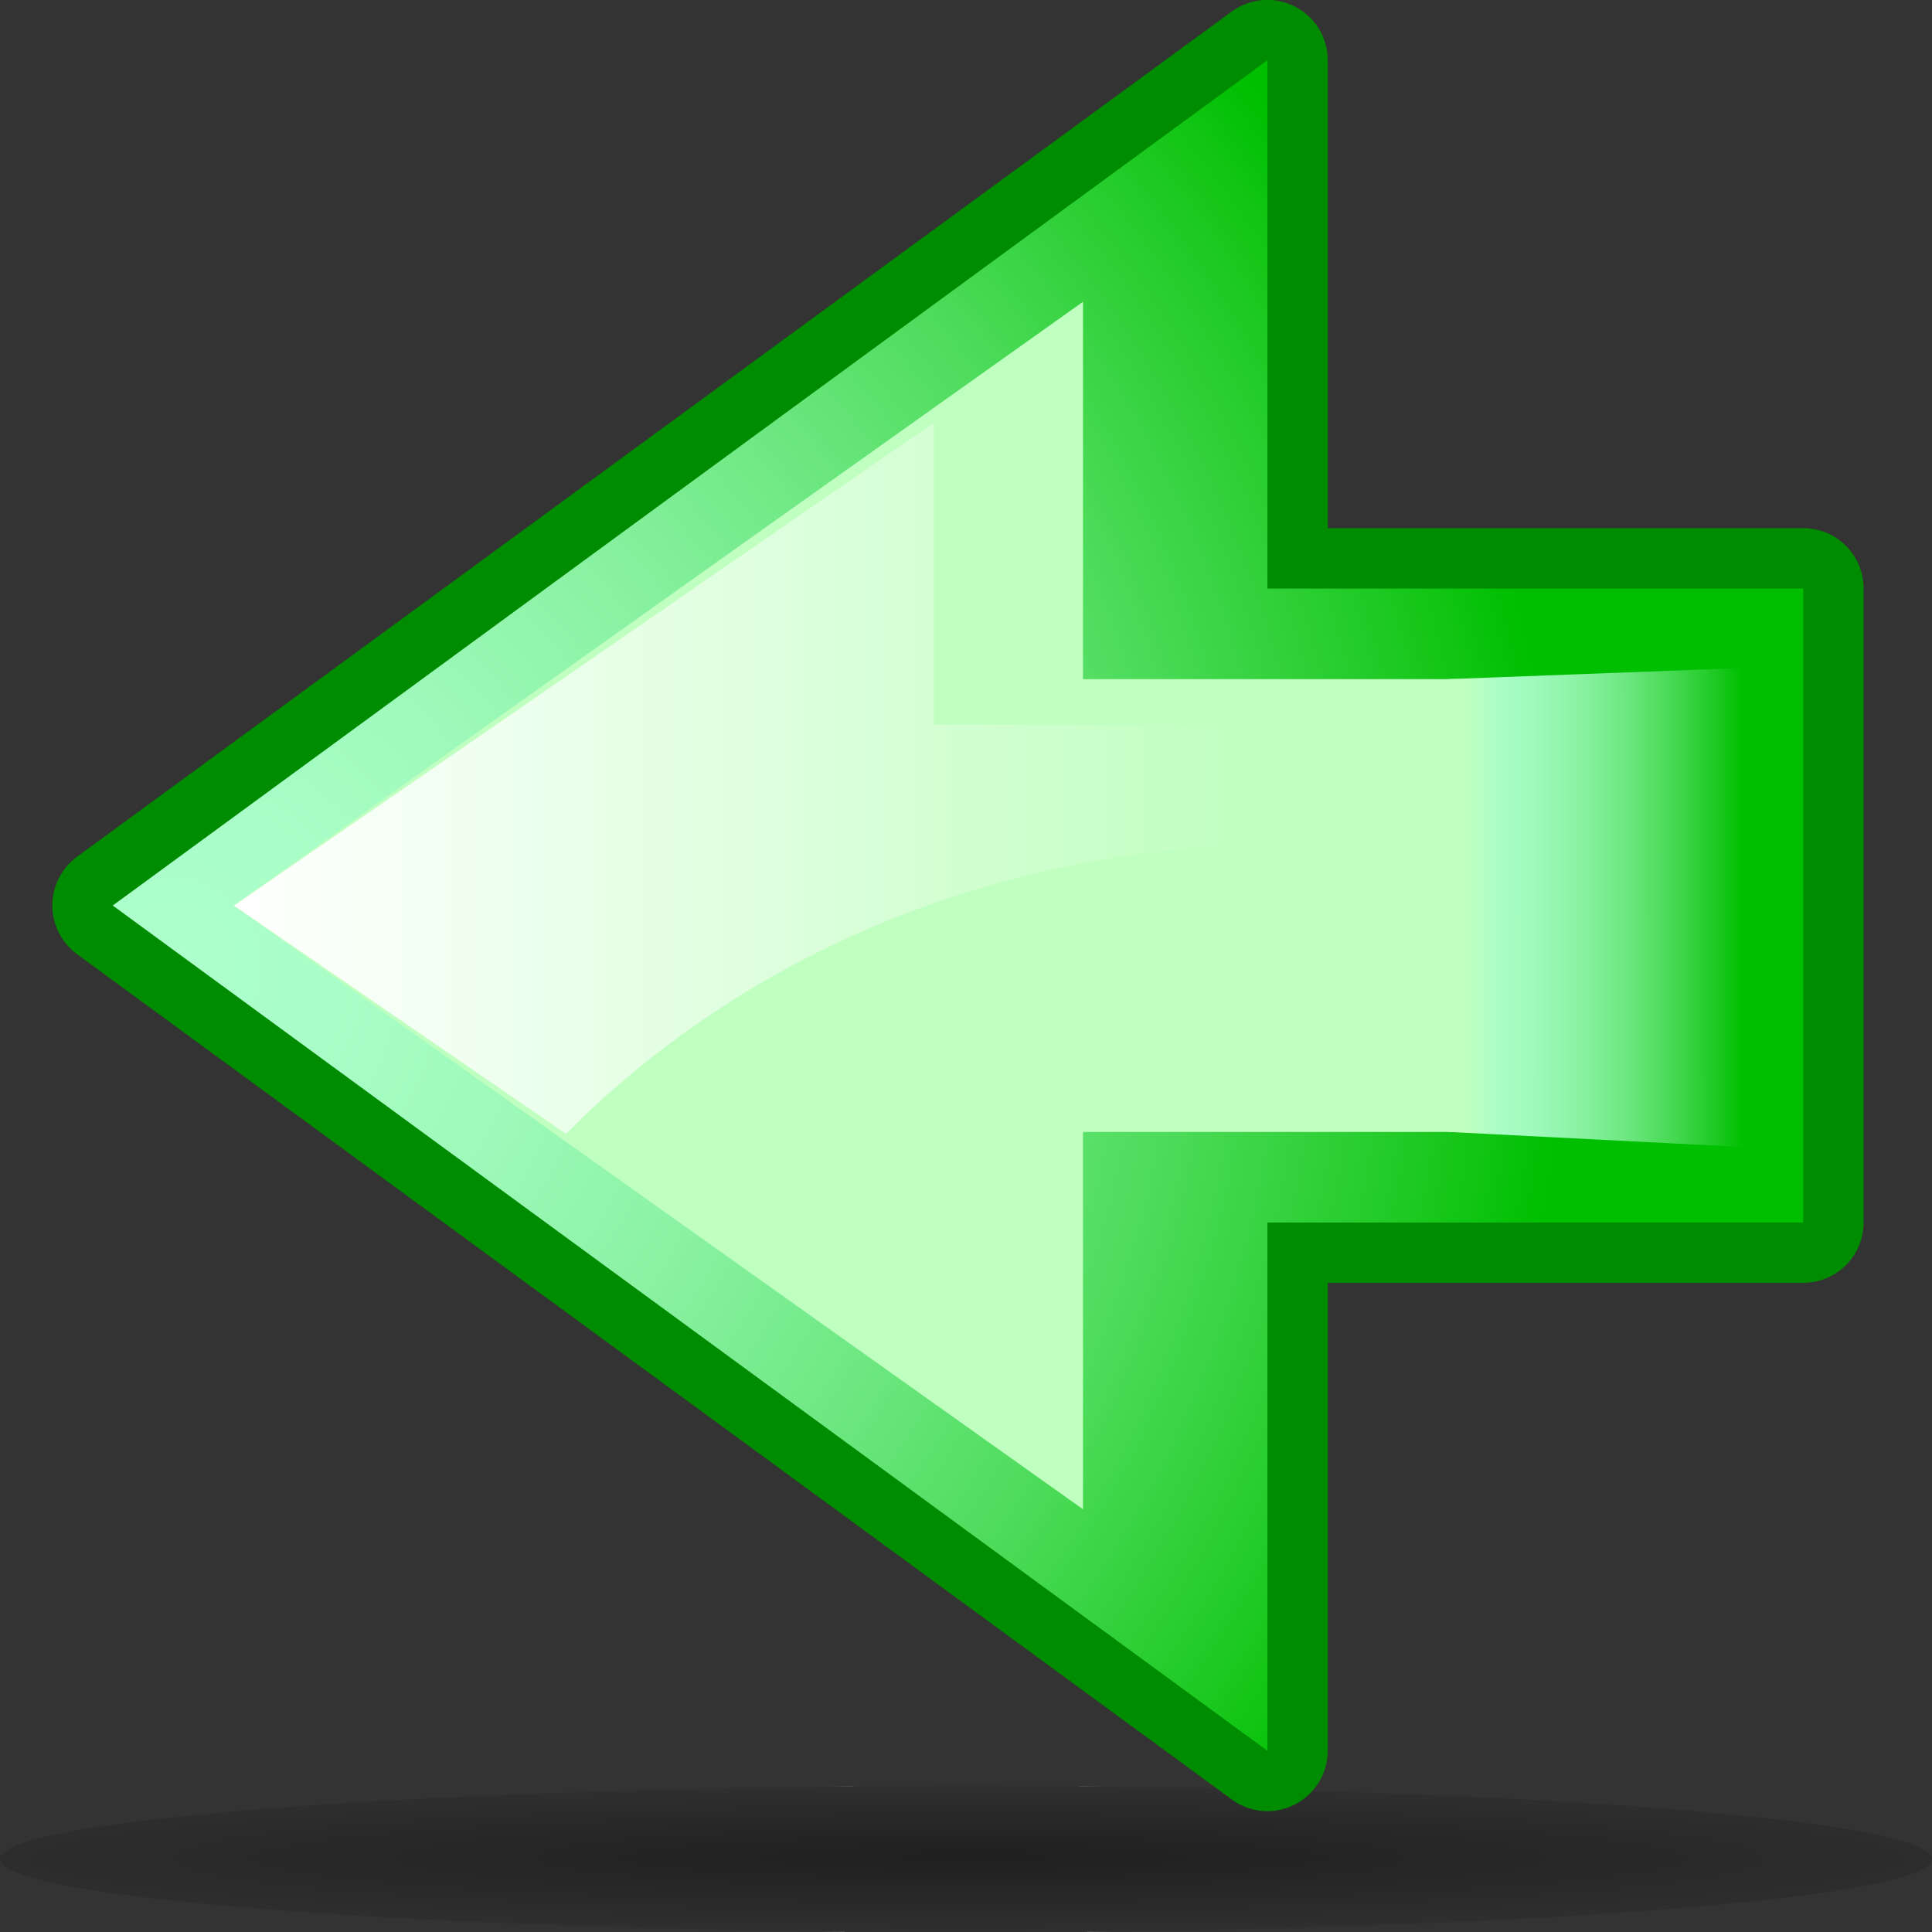 <?xml version="1.0" encoding="UTF-8" standalone="no"?>
<!-- Created with Inkscape (http://www.inkscape.org/) -->
<svg
   xmlns:a="http://ns.adobe.com/AdobeSVGViewerExtensions/3.0/"
   xmlns:i="http://ns.adobe.com/AdobeIllustrator/10.0/"
   xmlns:dc="http://purl.org/dc/elements/1.1/"
   xmlns:cc="http://web.resource.org/cc/"
   xmlns:rdf="http://www.w3.org/1999/02/22-rdf-syntax-ns#"
   xmlns:svg="http://www.w3.org/2000/svg"
   xmlns="http://www.w3.org/2000/svg"
   xmlns:xlink="http://www.w3.org/1999/xlink"
   xmlns:sodipodi="http://sodipodi.sourceforge.net/DTD/sodipodi-0.dtd"
   xmlns:inkscape="http://www.inkscape.org/namespaces/inkscape"
   width="32px"
   height="32px"
   id="svg2357"
   sodipodi:version="0.32"
   inkscape:version="0.44"
   sodipodi:docbase="/Users/kwwii/kdesvn/artwork/Oxygen/Ken"
   sodipodi:docname="newArrowBack.svg">
  <rect width="100%" height="100%" fill="#333333" stroke="none"/>
  <defs
     id="defs2359">
    <linearGradient
       inkscape:collect="always"
       id="linearGradient3335">
      <stop
         style="stop-color:white;stop-opacity:1;"
         offset="0"
         id="stop3337" />
      <stop
         style="stop-color:white;stop-opacity:0;"
         offset="1"
         id="stop3339" />
    </linearGradient>
    <radialGradient
       id="radialGradient3307"
       cx="2"
       cy="16"
       r="23.087"
       fx="2"
       fy="16"
       gradientUnits="userSpaceOnUse">
				<stop
   offset="0"
   style="stop-color:#bfffbf;stop-opacity:1"
   id="stop3309" />

				<stop
   offset="0.123"
   style="stop-color:#A9FEC7"
   id="stop3311" />

				<stop
   offset="0.263"
   style="stop-color:#9DF9B9"
   id="stop3313" />

				<stop
   offset="0.412"
   style="stop-color:#8AF2A3"
   id="stop3315" />

				<stop
   offset="0.566"
   style="stop-color:#6FE883"
   id="stop3317" />

				<stop
   offset="0.726"
   style="stop-color:#4CDB59"
   id="stop3319" />

				<stop
   offset="0.886"
   style="stop-color:#22CB28"
   id="stop3321" />

				<stop
   offset="1"
   style="stop-color:#00BF00"
   id="stop3323" />

				<a:midPointStop
   offset="0"
   style="stop-color:#ADFFCC" />

				<a:midPointStop
   offset="0.68"
   style="stop-color:#ADFFCC" />

				<a:midPointStop
   offset="1"
   style="stop-color:#00BF00" />

			</radialGradient>
    <linearGradient
       y2="15.033"
       x2="29"
       y1="15.033"
       x1="23"
       gradientUnits="userSpaceOnUse"
       id="XMLID_8_">
				<stop
   id="stop1901"
   style="stop-color:#00FF00"
   offset="0" />

				<stop
   id="stop1903"
   style="stop-color:#00D600"
   offset="0.665" />

				<stop
   id="stop1905"
   style="stop-color:#00BF00"
   offset="1" />

				<a:midPointStop
   style="stop-color:#00FF00"
   offset="0" />

				<a:midPointStop
   style="stop-color:#00FF00"
   offset="0.522" />

				<a:midPointStop
   style="stop-color:#00BF00"
   offset="1" />

			</linearGradient>
    <linearGradient
       inkscape:collect="always"
       xlink:href="#radialGradient3307"
       id="linearGradient2289"
       gradientUnits="userSpaceOnUse"
       x1="24.31"
       y1="15.034"
       x2="29"
       y2="15.033" />
    <radialGradient
       gradientUnits="userSpaceOnUse"
       fy="16"
       fx="2"
       r="23.087"
       cy="16"
       cx="2"
       id="XMLID_7_">
				<stop
   id="stop1880"
   style="stop-color:#ADFFCC"
   offset="0" />

				<stop
   id="stop1882"
   style="stop-color:#A9FEC7"
   offset="0.123" />

				<stop
   id="stop1884"
   style="stop-color:#9DF9B9"
   offset="0.263" />

				<stop
   id="stop1886"
   style="stop-color:#8AF2A3"
   offset="0.412" />

				<stop
   id="stop1888"
   style="stop-color:#6FE883"
   offset="0.566" />

				<stop
   id="stop1890"
   style="stop-color:#4CDB59"
   offset="0.726" />

				<stop
   id="stop1892"
   style="stop-color:#22CB28"
   offset="0.886" />

				<stop
   id="stop1894"
   style="stop-color:#00BF00"
   offset="1" />

				<a:midPointStop
   style="stop-color:#ADFFCC"
   offset="0" />

				<a:midPointStop
   style="stop-color:#ADFFCC"
   offset="0.68" />

				<a:midPointStop
   style="stop-color:#00BF00"
   offset="1" />

			</radialGradient>
    <radialGradient
       inkscape:collect="always"
       xlink:href="#XMLID_7_"
       id="radialGradient2287"
       gradientUnits="userSpaceOnUse"
       cx="2"
       cy="16"
       fx="2"
       fy="16"
       r="23.087" />
    <radialGradient
       gradientUnits="userSpaceOnUse"
       gradientTransform="matrix(0.294,0,0,-2e-2,-13.821,-28.104)"
       fy="-6087.279"
       fx="267.361"
       r="253.035"
       cy="-6094.609"
       cx="265.39"
       id="path2295_1_">
				<stop
   id="stop25"
   style="stop-color:#000000"
   offset="0" />

				<stop
   id="stop27"
   style="stop-color:black;stop-opacity:0.196;"
   offset="1" />

				<a:midPointStop
   style="stop-color:#000000"
   offset="0" />

				<a:midPointStop
   style="stop-color:#000000"
   offset="0.5" />

				<a:midPointStop
   style="stop-color:#FFFFFF"
   offset="1" />

			</radialGradient>
    <radialGradient
       inkscape:collect="always"
       xlink:href="#path2295_1_"
       id="radialGradient2420"
       gradientUnits="userSpaceOnUse"
       gradientTransform="matrix(7.440254e-2,0,0,-4.780589e-3,-3.746,1.655)"
       cx="265.39"
       cy="-6094.609"
       fx="267.361"
       fy="-6087.279"
       r="253.035" />
    <linearGradient
       inkscape:collect="always"
       xlink:href="#linearGradient3335"
       id="linearGradient3341"
       x1="6.875"
       y1="12.891"
       x2="23.875"
       y2="12.891"
       gradientUnits="userSpaceOnUse"
       gradientTransform="translate(-3,0)" />
  </defs>
  <sodipodi:namedview
     id="base"
     pagecolor="#ffffff"
     bordercolor="#666666"
     borderopacity="1.0"
     inkscape:pageopacity="0.0"
     inkscape:pageshadow="2"
     inkscape:zoom="8.2735849"
     inkscape:cx="31"
     inkscape:cy="12"
     inkscape:current-layer="layer1"
     showgrid="true"
     inkscape:grid-bbox="true"
     inkscape:document-units="px"
     inkscape:object-bbox="true"
     inkscape:object-points="true"
     inkscape:object-nodes="true"
     inkscape:window-width="945"
     inkscape:window-height="896"
     inkscape:window-x="20"
     inkscape:window-y="42" />
  <g
     id="layer1"
     inkscape:label="Layer 1"
     inkscape:groupmode="layer">
    <path
       style="opacity:0.381;fill:url(#radialGradient2420)"
       d="M 32,30.791 C 32.002,31.459 24.84,32.001 16.003,32.001 C 7.166,32.001 0.002,31.46 1.0700381e-07,30.791 L 1.0700381e-07,30.791 C -0.001,30.123 7.161,29.581 15.998,29.581 C 24.834,29.581 31.999,30.123 32,30.79 C 32,30.79 32,30.79 32,30.791 z "
       enable-background="new    "
       a:adobe-blending-mode="multiply"
       i:knockout="Off"
       i:isolated="yes"
       ry="12.642"
       rx="63.912"
       cy="115.709"
       cx="63.912"
       type="arc"
       id="path2859" />
    <path
       style="fill:#008c00"
       id="path1877"
       d="M 20.401,0.191 L 1.276,14.19 C 1.019,14.379 0.867,14.679 0.867,14.998 C 0.867,15.316 1.019,15.616 1.276,15.805 L 20.401,29.804 C 20.705,30.028 21.108,30.061 21.444,29.889 C 21.78,29.719 21.992,29.374 21.992,28.997 C 21.992,28.997 21.992,22.816 21.992,21.247 C 23.566,21.247 29.867,21.247 29.867,21.247 C 30.42,21.247 30.867,20.801 30.867,20.248 L 30.867,9.748 C 30.867,9.195 30.42,8.748 29.867,8.748 C 29.867,8.748 23.566,8.748 21.992,8.748 C 21.992,7.179 21.992,0.998 21.992,0.998 C 21.992,0.622 21.78,0.277 21.444,0.106 C 21.108,-0.064 20.705,-0.031 20.401,0.191 z "
       i:knockout="Off" />
    <polygon
       style="fill:url(#radialGradient2287)"
       id="polygon1896"
       points="29,9.75 20.125,9.75 20.125,1 1,15 20.125,29 20.125,20.25 29,20.25 29,9.75 "
       i:knockout="Off"
       transform="translate(0.867,-1.587952e-3)" />
    <polygon
       style="fill:#bfffbf"
       id="polygon1898"
       points="24,11.25 17.66,11.25 17.66,5 4,15 17.66,25 17.66,18.75 24,18.75 24,11.25 "
       i:knockout="Off"
       transform="matrix(1.03,0,0,1,-0.252,-1.587952e-3)" />
    <polygon
       style="fill:url(#linearGradient2289);fill-opacity:1"
       id="polygon1907"
       points="24,11.25 24,18.75 29,18.999 28.959,11.068 24,11.25 "
       i:knockout="Off"
       transform="matrix(0.973,0,0,1,0.638,-1.587952e-3)" />
    <path
       style="fill:url(#linearGradient3341);fill-opacity:1"
       d="M 15.469,7 L 3.875,15 L 9.375,18.781 C 12.208,15.915 16.296,14.08 20.875,14 L 20.875,12 L 15.469,12 L 15.469,7 z "
       id="polygon3325" />
    <polygon
       style="fill:white;fill-opacity:1"
       id="polygon3327"
       points="24,11.25 17.66,11.25 17.66,5 4,15 17.66,25 17.66,18.75 24,18.75 24,11.25 "
       i:knockout="Off"
       transform="matrix(0.85,0,0,0.8,3.467,32.998)" />
  </g>
</svg>
